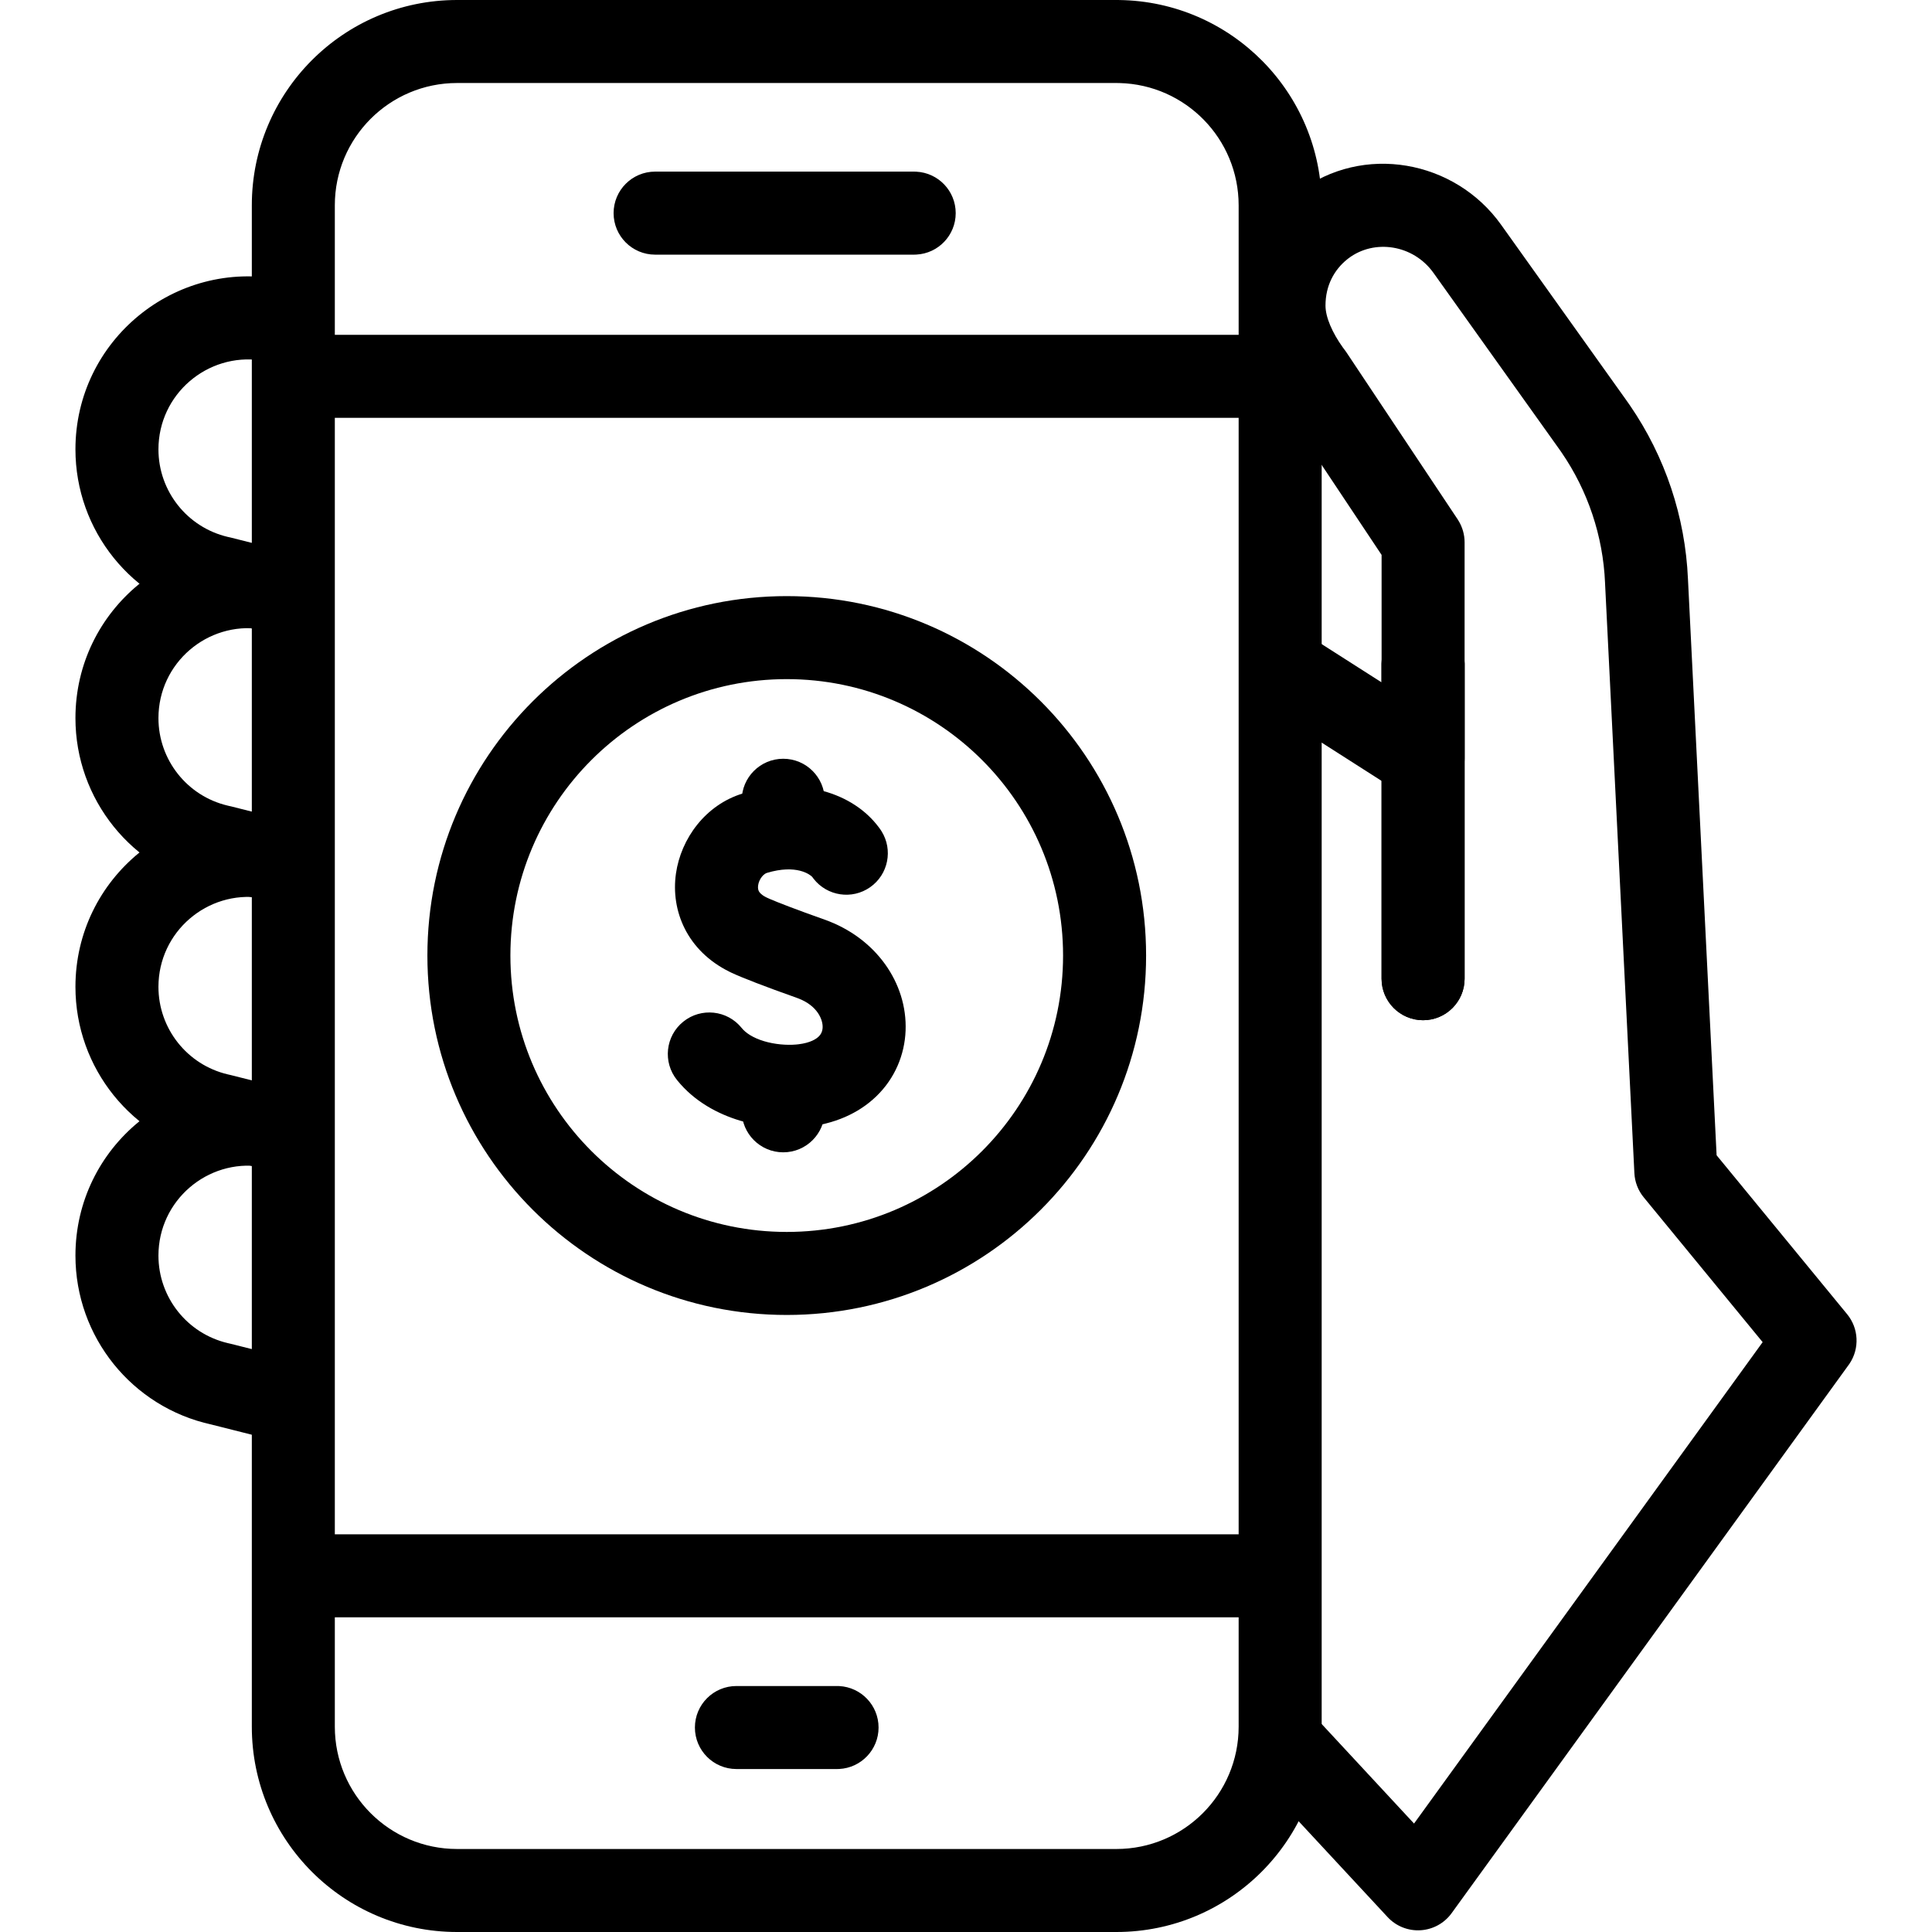 <?xml version="1.0" encoding="UTF-8" standalone="no"?><svg width='82' height='82' viewBox='0 0 82 82' fill='none' xmlns='http://www.w3.org/2000/svg'>
<path d='M53.537 14.211L53.627 14.213C54.558 14.261 55.299 15.03 55.299 15.973C55.299 16.915 54.558 17.685 53.627 17.732L53.537 17.734H13.247C12.274 17.734 11.485 16.946 11.485 15.973C11.485 15 12.274 14.211 13.247 14.211H53.537Z' fill='black'/>
<path d='M53.537 65.12L53.627 65.123C54.558 65.17 55.299 65.939 55.299 66.882C55.299 67.824 54.558 68.594 53.627 68.641L53.537 68.644H13.247C12.274 68.644 11.485 67.855 11.485 66.882C11.485 65.909 12.274 65.12 13.247 65.12H53.537Z' fill='black'/>
<path d='M58.638 41.539V28.169C58.638 27.196 59.427 26.407 60.4 26.407C61.373 26.407 62.162 27.196 62.162 28.169V41.539C62.162 42.512 61.373 43.301 60.4 43.301C59.427 43.301 58.639 42.512 58.638 41.539Z' fill='black'/>
<path d='M35.527 71.56L35.618 71.562C36.549 71.609 37.289 72.379 37.289 73.321C37.289 74.264 36.549 75.034 35.618 75.081L35.527 75.083H31.256C30.283 75.083 29.494 74.294 29.494 73.321C29.494 72.348 30.283 71.56 31.256 71.56H35.527Z' fill='black'/>
<path d='M3.202 19.072C3.202 14.441 7.435 10.976 11.961 11.871L12.068 11.893L12.138 11.909C12.299 11.951 12.453 12.014 12.597 12.099L12.867 12.258L12.944 12.306C13.721 12.82 13.967 13.859 13.488 14.671C12.994 15.508 11.915 15.787 11.078 15.294C8.803 14.966 6.725 16.732 6.725 19.072C6.725 20.846 7.946 22.381 9.664 22.787L9.746 22.805L9.81 22.82L12.402 23.474L12.489 23.498C13.38 23.771 13.91 24.699 13.679 25.613C13.449 26.527 12.543 27.092 11.629 26.91L11.54 26.89L8.967 26.241C5.602 25.502 3.202 22.521 3.202 19.072Z' fill='black'/>
<path d='M3.202 30.479C3.202 25.847 7.435 22.382 11.961 23.277L12.068 23.299L12.138 23.316C12.299 23.357 12.453 23.421 12.597 23.505L12.867 23.665L12.943 23.713C13.721 24.226 13.967 25.265 13.488 26.077C12.994 26.914 11.915 27.193 11.078 26.7C8.803 26.372 6.725 28.138 6.725 30.479C6.725 32.252 7.946 33.788 9.664 34.193L9.746 34.212L9.81 34.226L12.402 34.88L12.489 34.904C13.38 35.178 13.91 36.105 13.679 37.019C13.449 37.933 12.543 38.498 11.629 38.316L11.54 38.296L8.967 37.647C5.602 36.908 3.202 33.927 3.202 30.479Z' fill='black'/>
<path d='M3.202 41.885C3.202 37.253 7.435 33.788 11.961 34.684L12.068 34.706L12.138 34.722C12.299 34.763 12.453 34.827 12.597 34.912L12.867 35.071L12.944 35.119C13.721 35.633 13.967 36.672 13.488 37.483C12.994 38.321 11.915 38.599 11.078 38.106C8.803 37.779 6.725 39.544 6.725 41.885C6.725 43.658 7.946 45.194 9.664 45.599L9.746 45.618L9.81 45.633L12.402 46.286L12.489 46.311C13.38 46.584 13.91 47.511 13.679 48.425C13.449 49.339 12.543 49.904 11.629 49.723L11.54 49.703L8.967 49.053C5.602 48.315 3.202 45.334 3.202 41.885Z' fill='black'/>
<path d='M3.202 53.291C3.202 48.659 7.435 45.194 11.961 46.09L12.068 46.112L12.138 46.128C12.299 46.169 12.453 46.233 12.597 46.318L12.867 46.477L12.943 46.525C13.721 47.039 13.967 48.078 13.488 48.89C12.994 49.727 11.915 50.005 11.078 49.513C8.803 49.185 6.725 50.951 6.725 53.291C6.725 55.065 7.946 56.6 9.664 57.005L9.746 57.024L9.81 57.039L12.402 57.692L12.489 57.717C13.38 57.99 13.91 58.918 13.679 59.832C13.449 60.745 12.543 61.311 11.629 61.129L11.54 61.109L8.967 60.46C5.602 59.721 3.202 56.74 3.202 53.291Z' fill='black'/>
<path d='M52.572 8.715C52.572 5.892 50.32 3.596 47.516 3.525L47.382 3.523H19.401C16.535 3.523 14.211 5.847 14.211 8.715V73.285C14.211 76.153 16.535 78.477 19.401 78.477H47.382C50.248 78.477 52.572 76.153 52.572 73.285V8.715ZM56.096 73.285C56.096 78.098 52.195 82 47.382 82H19.401C14.589 82 10.688 78.098 10.688 73.285V8.715C10.688 3.902 14.589 0 19.401 0H47.382L47.495 0.001C52.256 0.061 56.096 3.94 56.096 8.715V73.285Z' fill='black'/>
<path d='M52.735 12.971C52.735 10.987 53.639 9.333 54.973 8.26L55.103 8.158C57.85 6.069 61.752 6.793 63.71 9.537L69.034 16.998L69.181 17.208C70.674 19.382 71.527 21.934 71.642 24.573H71.642L72.858 49.033L78.398 55.779C78.89 56.378 78.931 57.227 78.506 57.869L78.463 57.93L61.611 81.201C61.302 81.628 60.818 81.894 60.291 81.926C59.765 81.958 59.252 81.753 58.893 81.366L53.281 75.32L53.221 75.252C52.623 74.537 52.683 73.471 53.374 72.83C54.065 72.189 55.133 72.208 55.801 72.858L55.864 72.923L60.016 77.397L74.812 56.965L69.766 50.82C69.526 50.528 69.387 50.167 69.368 49.789L68.123 24.747C68.123 24.743 68.123 24.739 68.123 24.735C68.038 22.753 67.397 20.835 66.276 19.202L66.166 19.045L60.842 11.583C59.98 10.375 58.324 10.136 57.233 10.965L57.181 11.005C56.631 11.448 56.258 12.114 56.258 12.971C56.258 13.464 56.547 14.125 56.998 14.752L57.091 14.876L57.123 14.921C57.134 14.936 57.145 14.951 57.155 14.967L61.867 22.042L61.901 22.097C62.072 22.374 62.162 22.693 62.162 23.019V32.178C62.162 32.822 61.811 33.414 61.246 33.723C60.7 34.023 60.037 34.011 59.503 33.694L59.452 33.663L53.675 29.972L53.599 29.921C52.84 29.38 52.631 28.333 53.139 27.539C53.646 26.744 54.684 26.494 55.494 26.956L55.572 27.003L58.639 28.962V23.552L54.246 16.955C53.591 16.081 52.735 14.624 52.735 12.971Z' fill='black'/>
<path d='M58.638 41.539V28.169C58.638 27.196 59.427 26.407 60.4 26.407C61.373 26.407 62.162 27.196 62.162 28.169V41.539C62.162 42.512 61.373 43.301 60.4 43.301C59.427 43.301 58.639 42.512 58.638 41.539Z' fill='black'/>
<path d='M38.801 7.284L38.892 7.287C39.823 7.334 40.563 8.103 40.563 9.046C40.563 9.988 39.823 10.758 38.892 10.805L38.801 10.808H27.805C26.832 10.808 26.043 10.019 26.043 9.046C26.043 8.073 26.832 7.284 27.805 7.284H38.801Z' fill='black'/>
<path d='M45.12 40.556C45.12 34.076 39.869 28.824 33.392 28.824C26.915 28.824 21.663 34.076 21.663 40.556C21.663 47.035 26.915 52.287 33.392 52.287C39.869 52.287 45.12 47.035 45.12 40.556ZM48.644 40.556C48.644 48.98 41.816 55.811 33.392 55.811C24.968 55.811 18.14 48.981 18.14 40.556C18.14 32.131 24.968 25.301 33.392 25.301C41.816 25.301 48.644 32.131 48.644 40.556Z' fill='black'/>
<path d='M31.648 33.641C33.981 32.98 36.198 33.622 37.31 35.128L37.363 35.201L37.413 35.277C37.909 36.066 37.704 37.114 36.933 37.655C36.161 38.197 35.106 38.033 34.532 37.298L34.478 37.225L34.467 37.212C34.376 37.12 33.804 36.671 32.552 37.048L32.552 37.048C32.502 37.063 32.421 37.106 32.337 37.211C32.252 37.317 32.195 37.45 32.178 37.574C32.16 37.693 32.181 37.774 32.209 37.827C32.23 37.866 32.293 37.968 32.504 38.076L32.548 38.098L32.548 38.098L32.672 38.154C33.024 38.306 33.804 38.609 34.999 39.032C37.176 39.802 38.515 41.724 38.436 43.745C38.396 44.76 37.99 45.761 37.194 46.53C36.426 47.273 35.392 47.708 34.211 47.832L34.096 47.843C33.287 47.914 32.33 47.842 31.406 47.562C30.485 47.284 29.477 46.763 28.734 45.839L31.478 43.629C31.648 43.841 31.957 44.048 32.425 44.19C32.889 44.33 33.394 44.367 33.789 44.333L33.894 44.322C34.401 44.26 34.643 44.096 34.745 43.996C34.853 43.893 34.909 43.766 34.915 43.607C34.928 43.289 34.708 42.7 33.904 42.384L33.825 42.354C32.468 41.874 31.488 41.493 31.045 41.285L30.959 41.243C29.166 40.355 28.462 38.661 28.69 37.073C28.901 35.605 29.931 34.158 31.536 33.674L31.648 33.641ZM29.001 43.362C29.758 42.752 30.867 42.871 31.478 43.629L28.734 45.839C28.123 45.081 28.243 43.972 29.001 43.362Z' fill='black'/>
<path d='M31.481 47.147V46.214C31.481 45.241 32.27 44.452 33.243 44.452C34.216 44.452 35.005 45.241 35.005 46.214V47.147C35.005 48.119 34.216 48.908 33.243 48.908C32.27 48.908 31.481 48.119 31.481 47.147Z' fill='black'/>
<path d='M31.481 35.074V33.966C31.481 32.993 32.27 32.204 33.243 32.204C34.216 32.204 35.005 32.993 35.005 33.966V35.074C35.005 36.047 34.216 36.836 33.243 36.836C32.27 36.836 31.481 36.047 31.481 35.074Z' fill='black'/>
</svg>
